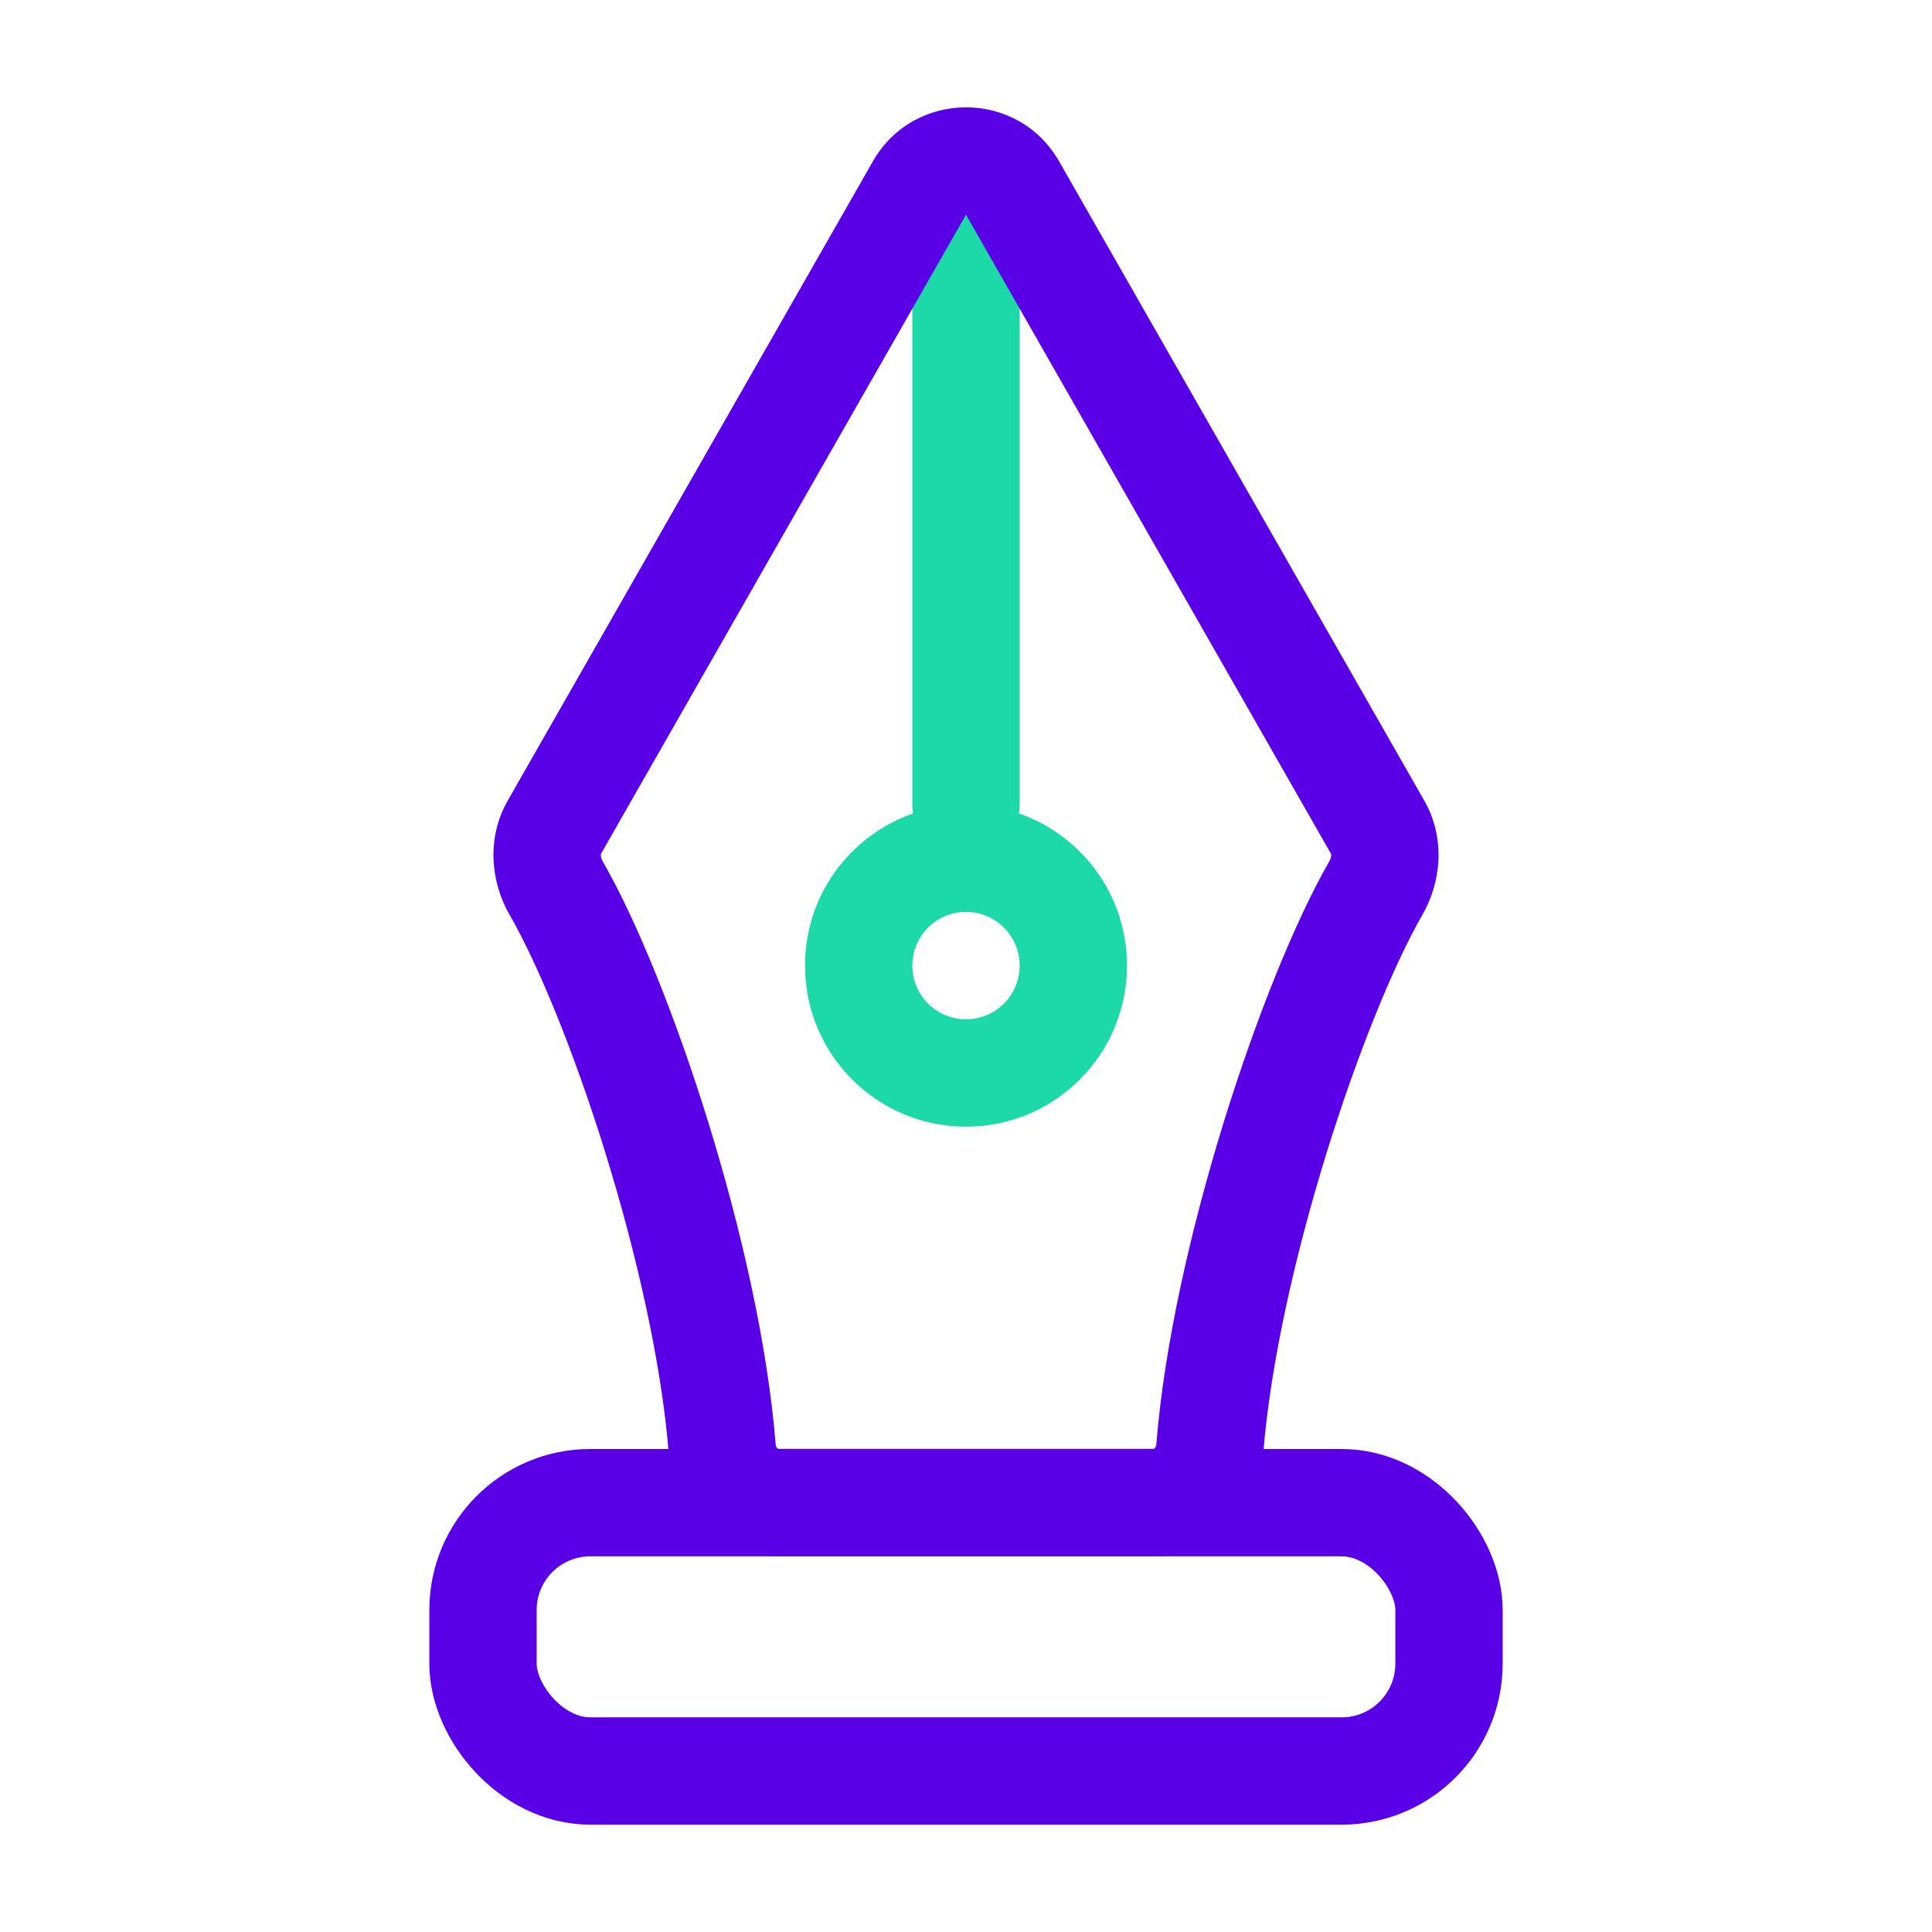 <svg width="36" height="36" viewBox="0 0 36 36" fill="none" xmlns="http://www.w3.org/2000/svg">
<path fill-rule="evenodd" clip-rule="evenodd" d="M18 2.985C17.448 2.985 17 3.433 17 3.985V14.991C17 15.048 17.005 15.103 17.014 15.157C15.841 15.565 15 16.68 15 17.992C15 19.65 16.343 20.994 18 20.994C19.657 20.994 21 19.65 21 17.992C21 16.68 20.159 15.565 18.986 15.157C18.995 15.103 19 15.048 19 14.991V3.985C19 3.433 18.552 2.985 18 2.985ZM19 17.992C19 18.545 18.552 18.993 18 18.993C17.448 18.993 17 18.545 17 17.992C17 17.44 17.448 16.992 18 16.992C18.552 16.992 19 17.44 19 17.992Z" fill="#1DD8A7"/>
<path fill-rule="evenodd" clip-rule="evenodd" d="M16.264 3.008C17.031 1.664 18.969 1.664 19.736 3.008L26.538 14.916C26.943 15.626 26.851 16.444 26.504 17.047C25.973 17.968 25.297 19.616 24.714 21.499C24.134 23.376 23.673 25.406 23.539 27.079C23.457 28.104 22.618 28.998 21.5 28.998H14.5C13.382 28.998 12.543 28.104 12.461 27.079C12.327 25.406 11.866 23.376 11.286 21.499C10.704 19.616 10.027 17.968 9.496 17.047C9.149 16.444 9.057 15.626 9.462 14.916L16.264 3.008ZM18 4.001L11.199 15.909L11.198 15.91C11.198 15.911 11.198 15.912 11.197 15.914C11.196 15.918 11.195 15.927 11.195 15.94C11.197 15.968 11.206 16.008 11.23 16.049C11.866 17.154 12.594 18.959 13.197 20.908C13.801 22.864 14.305 25.047 14.454 26.919C14.457 26.948 14.47 26.972 14.485 26.987C14.491 26.993 14.496 26.996 14.498 26.996C14.498 26.997 14.498 26.997 14.5 26.997H21.5C21.501 26.997 21.502 26.997 21.502 26.997C21.502 26.997 21.502 26.996 21.502 26.996C21.504 26.996 21.509 26.993 21.515 26.987C21.53 26.972 21.543 26.948 21.546 26.919C21.695 25.047 22.199 22.864 22.803 20.908C23.406 18.959 24.135 17.154 24.77 16.049C24.794 16.008 24.804 15.968 24.805 15.94C24.805 15.927 24.804 15.918 24.803 15.914C24.802 15.912 24.802 15.911 24.802 15.91L24.801 15.909L18 4.001Z" fill="#5900E7"/>
<rect x="9" y="28" width="18" height="5" rx="2" stroke="#5900E7" stroke-width="2"/>
</svg>
